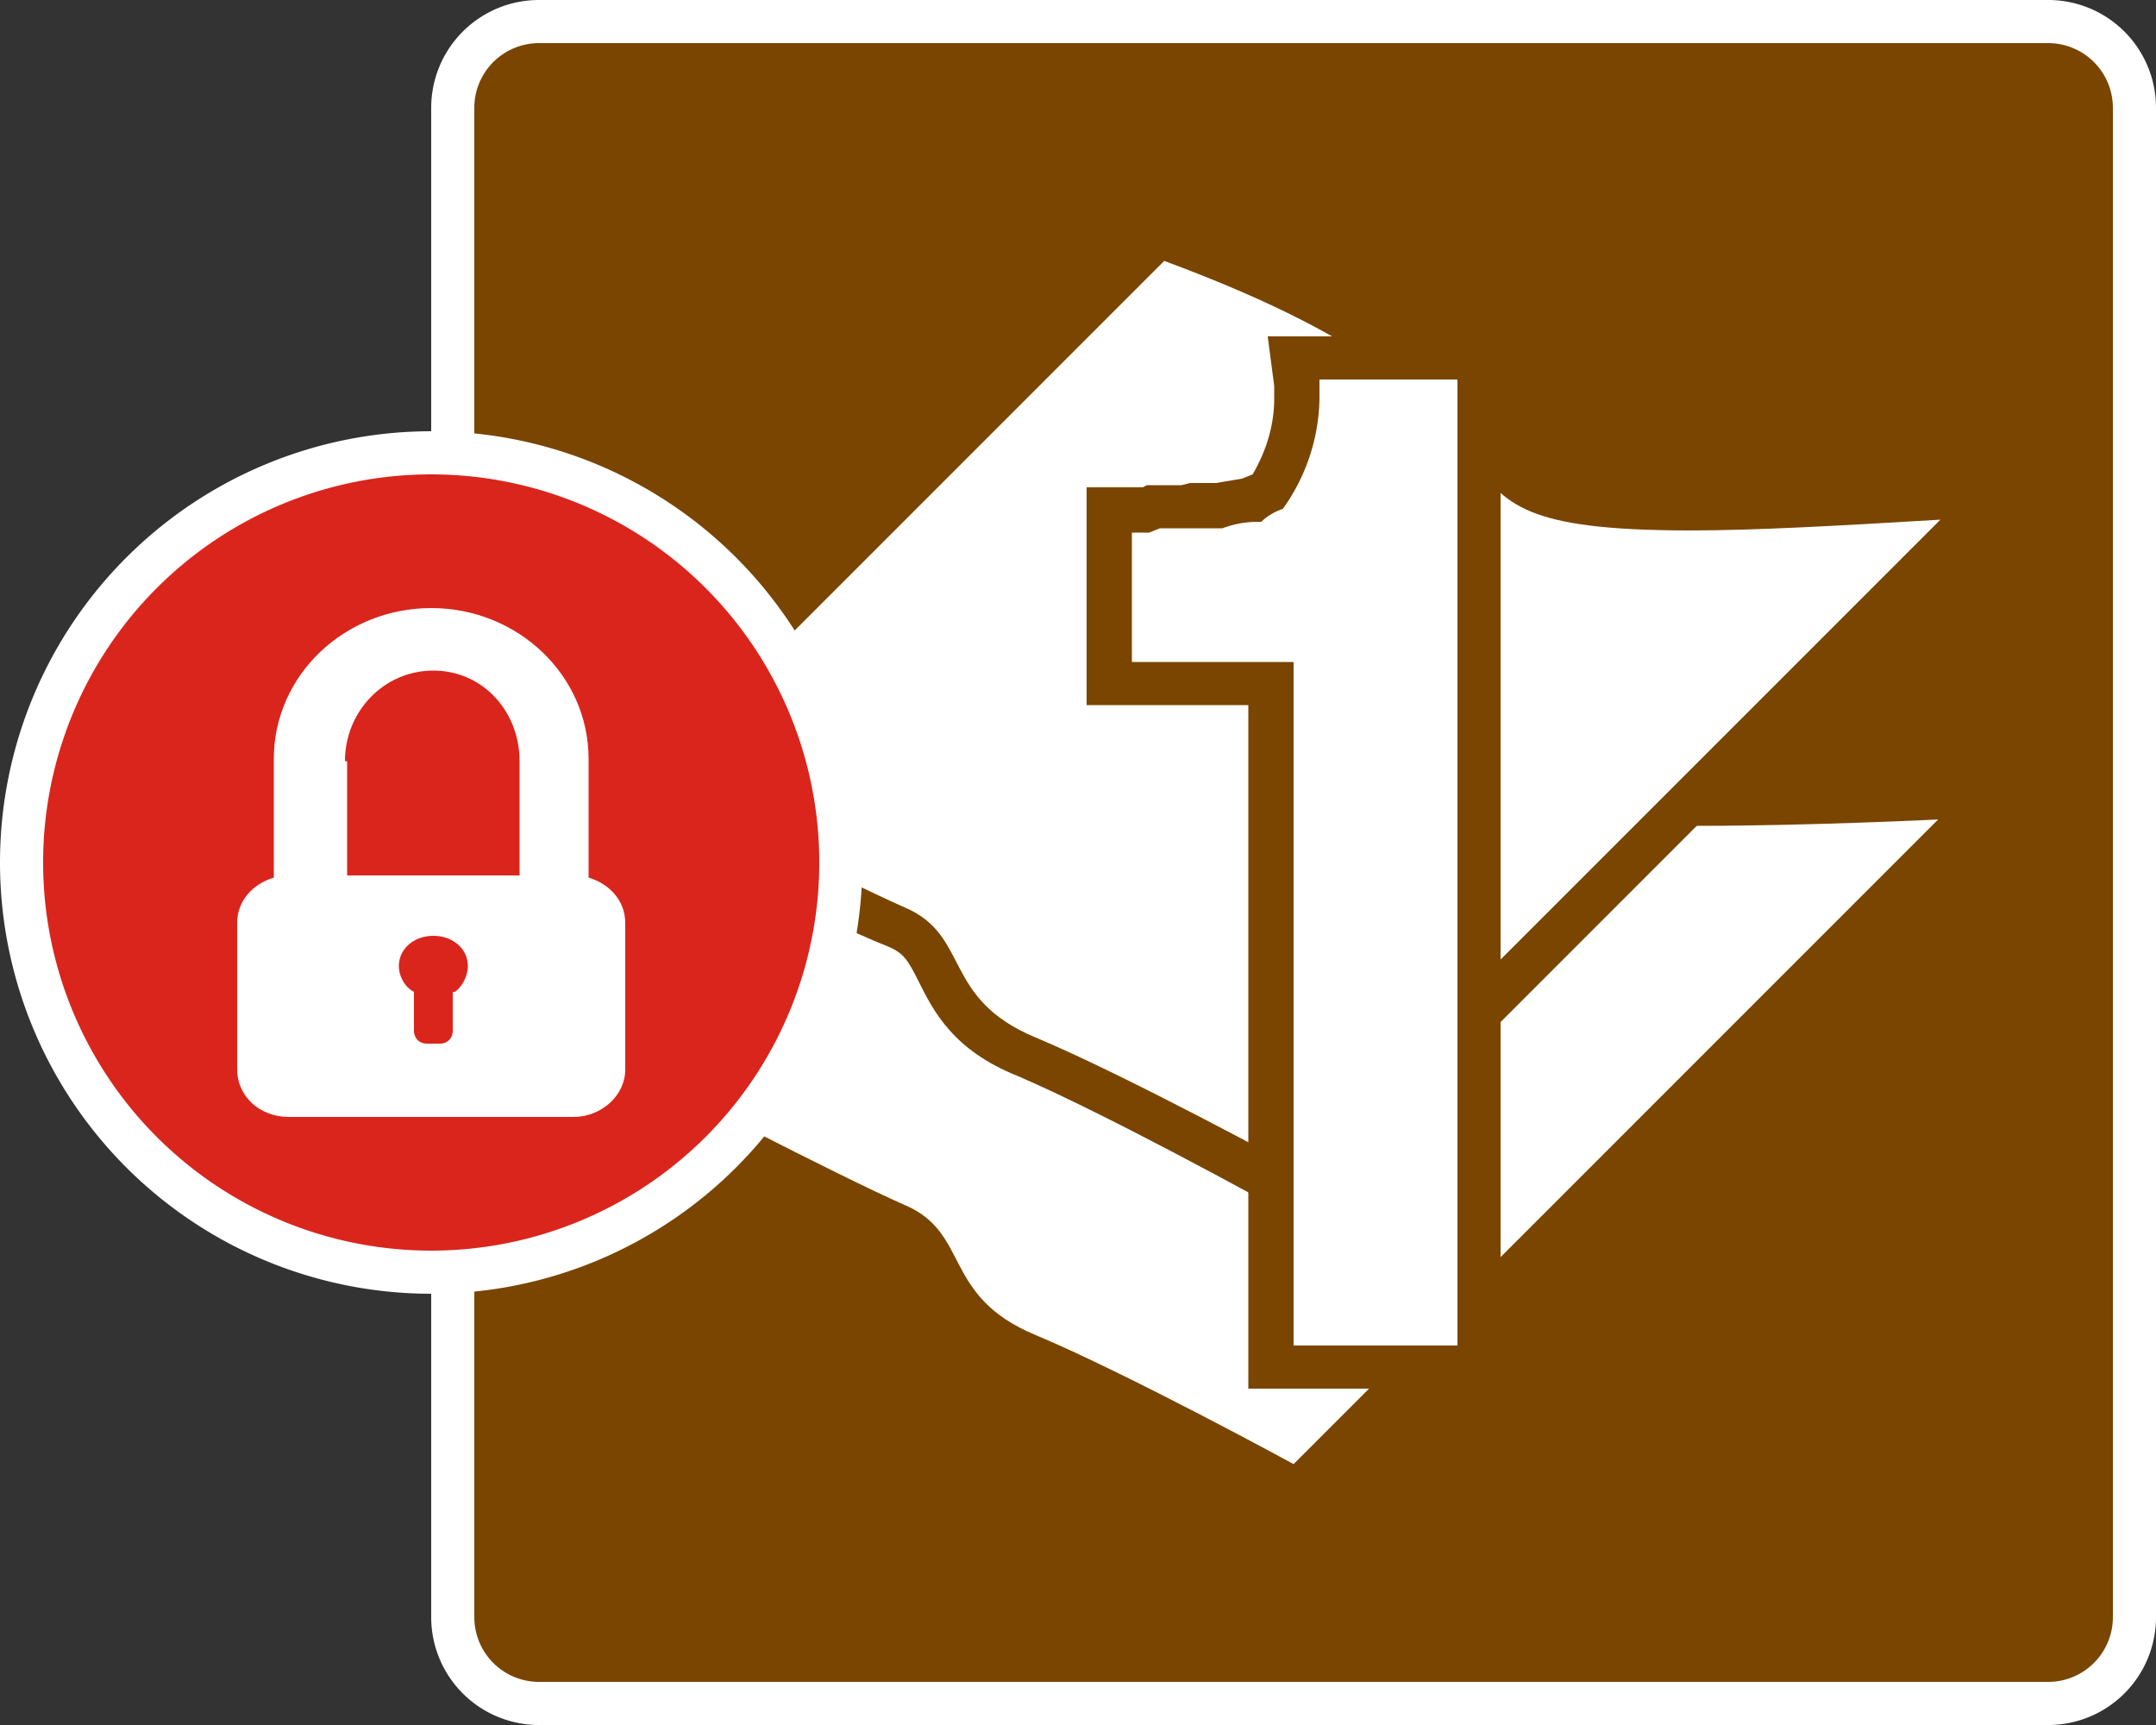 <svg xmlns="http://www.w3.org/2000/svg" id="Layer_2" viewBox="0 0 100 80" width="40" height="32"><rect x="0" y="0" width="100" height="80" fill="#333333" stroke="none"/><defs><style>.cls-1{fill:#fff}.cls-2{fill:#7a4501}</style></defs><g id="Layer_1-2"><rect width="78" height="78" x="21" y="1" class="cls-2" rx="4" ry="4"/><path d="M95 2a3 3 0 0 1 3 3v70a3 3 0 0 1-3 3H25a3 3 0 0 1-3-3V5a3 3 0 0 1 3-3h70m0-2H25a5 5 0 0 0-5 5v70a5 5 0 0 0 5 5h70a5 5 0 0 0 5-5V5a5 5 0 0 0-5-5Z" class="cls-1"/><path d="M59.5 68.8s-7.6-4.2-11.9-6a7.2 7.2 0 0 1-4.1-4c-.5-.9-.8-1.5-1.9-2-3-1.2-11.7-5.8-12-6l-1.3-.6 9.4-9.4.6.2c4.7 1.7 5.7 3 6.7 4.7.6 1 1.1 2 3.5 3.3a156 156 0 0 1 11.3 5.7l17.4-17.4h1.5C84 37.3 90 37 90 37l2.7-.2-32.4 32.4-.7-.3Z" class="cls-1"/><path d="m90 37.9-30 30s-7.7-4.2-12-6c-4.3-1.8-3-4.7-6-6-3-1.3-12-6-12-6l8-8c8.3 3 4 4.5 10 8 4.3 1.8 12 6 12 6l17.6-17.6h1.1C84 38.3 90 38 90 38m5.2-2.4-5.3.4c-.1 0-6 .4-11.2.4h-2l-.5.6-16.6 16.5c-2.3-1.3-7.4-4-10.7-5.3-2-1.2-2.5-2-3-2.9-1.1-1.9-2.3-3.3-7.3-5.1l-1.2-.4-.9.9-8 7.9-1.8 1.9 2.4 1.3c.3.2 9 4.8 12.1 6 .7.3 1 .6 1.4 1.6.7 1.4 1.6 3.2 4.6 4.4 4.2 1.8 11.8 5.9 11.8 6l1.4.7 1-1 30-30 3.8-3.9Z" class="cls-2"/><path d="M59.5 55s-7.6-4.2-11.9-6a7.2 7.2 0 0 1-4.1-4c-.5-.9-.8-1.5-1.9-2-3-1.2-11.7-5.8-12-6l-1.3-.6 25.4-25.5.6.3c10.7 4 13.2 7.2 14.8 9.4 1.4 2 2.1 3 9.4 3 2.7 0 6.4-.2 11.4-.5l2.7-.2-32.4 32.4-.7-.3Z" class="cls-1"/><path d="M54 12.1c20.8 7.7 9 12.5 24.4 12.5 2.9 0 6.6-.2 11.6-.5l-30 30s-7.7-4.2-12-6c-4.3-1.8-3-4.7-6-6-3-1.3-12-6-12-6l24-24m-.5-2.3-1 .9-24 24-1.8 1.9 2.4 1.3c.3.2 9 4.8 12.1 6 .7.3.9.6 1.4 1.6.7 1.4 1.6 3.2 4.6 4.4 4.2 1.8 11.8 6 11.8 6l1.4.7 1-1 30-30 3.8-3.8-5.3.3c-5 .3-8.7.5-11.5.5-6.7 0-7.3-.8-8.6-2.6-1.6-2.3-4.2-5.7-15.1-9.8l-1.2-.4Z" class="cls-2"/><path d="M58.9 63.4V31.7h-7.5v-8H53l.5-.2h2.9l1.5-.3.8-.5a8 8 0 0 0 1.3-4.2v-.8l-.2-1h8.7v46.7H59Z" class="cls-1"/><path d="M67.6 17.6v44.8H60V30.7h-7.5v-6h.8l.5-.2h2.9c.8-.3 1.4-.3 1.8-.3.3-.3.7-.5 1-.6a9 9 0 0 0 1.7-5.1v-.9h6.5m2-2H58.8l.3 2.3v.6c0 1.1-.3 2.3-1 3.5l-.5.2-1.2.2h-1.2l-.4.1H53.2l-.2.1h-2.6v10.1h7.5v31.7h11.7V15.6Z" class="cls-2"/><circle cx="20" cy="40" r="19" style="fill:#da251d"/><path d="M20 22a18 18 0 1 1 0 36 18 18 0 0 1 0-36m0-2a20 20 0 1 0 0 40 20 20 0 0 0 0-40Z" class="cls-1"/><path d="M27.3 40.7v-5.5c0-3.9-3.3-7-7.3-7s-7.3 3.1-7.3 7v5.5c-1 .3-1.7 1.1-1.7 2.1v6.8c0 1.2 1 2.2 2.4 2.2h13.2c1.3 0 2.4-1 2.4-2.2v-6.8c0-1-.7-1.8-1.7-2.1ZM16 35.3c0-2.3 1.8-4.2 4.1-4.2s4 1.9 4 4.2v5.3h-8v-5.3ZM21 46v1.8c0 .3-.2.6-.6.6h-.6c-.4 0-.6-.3-.6-.6V46c-.4-.2-.7-.7-.7-1.2 0-.8.7-1.4 1.6-1.4s1.6.6 1.6 1.4c0 .5-.3 1-.6 1.2Z" class="cls-1"/></g></svg>